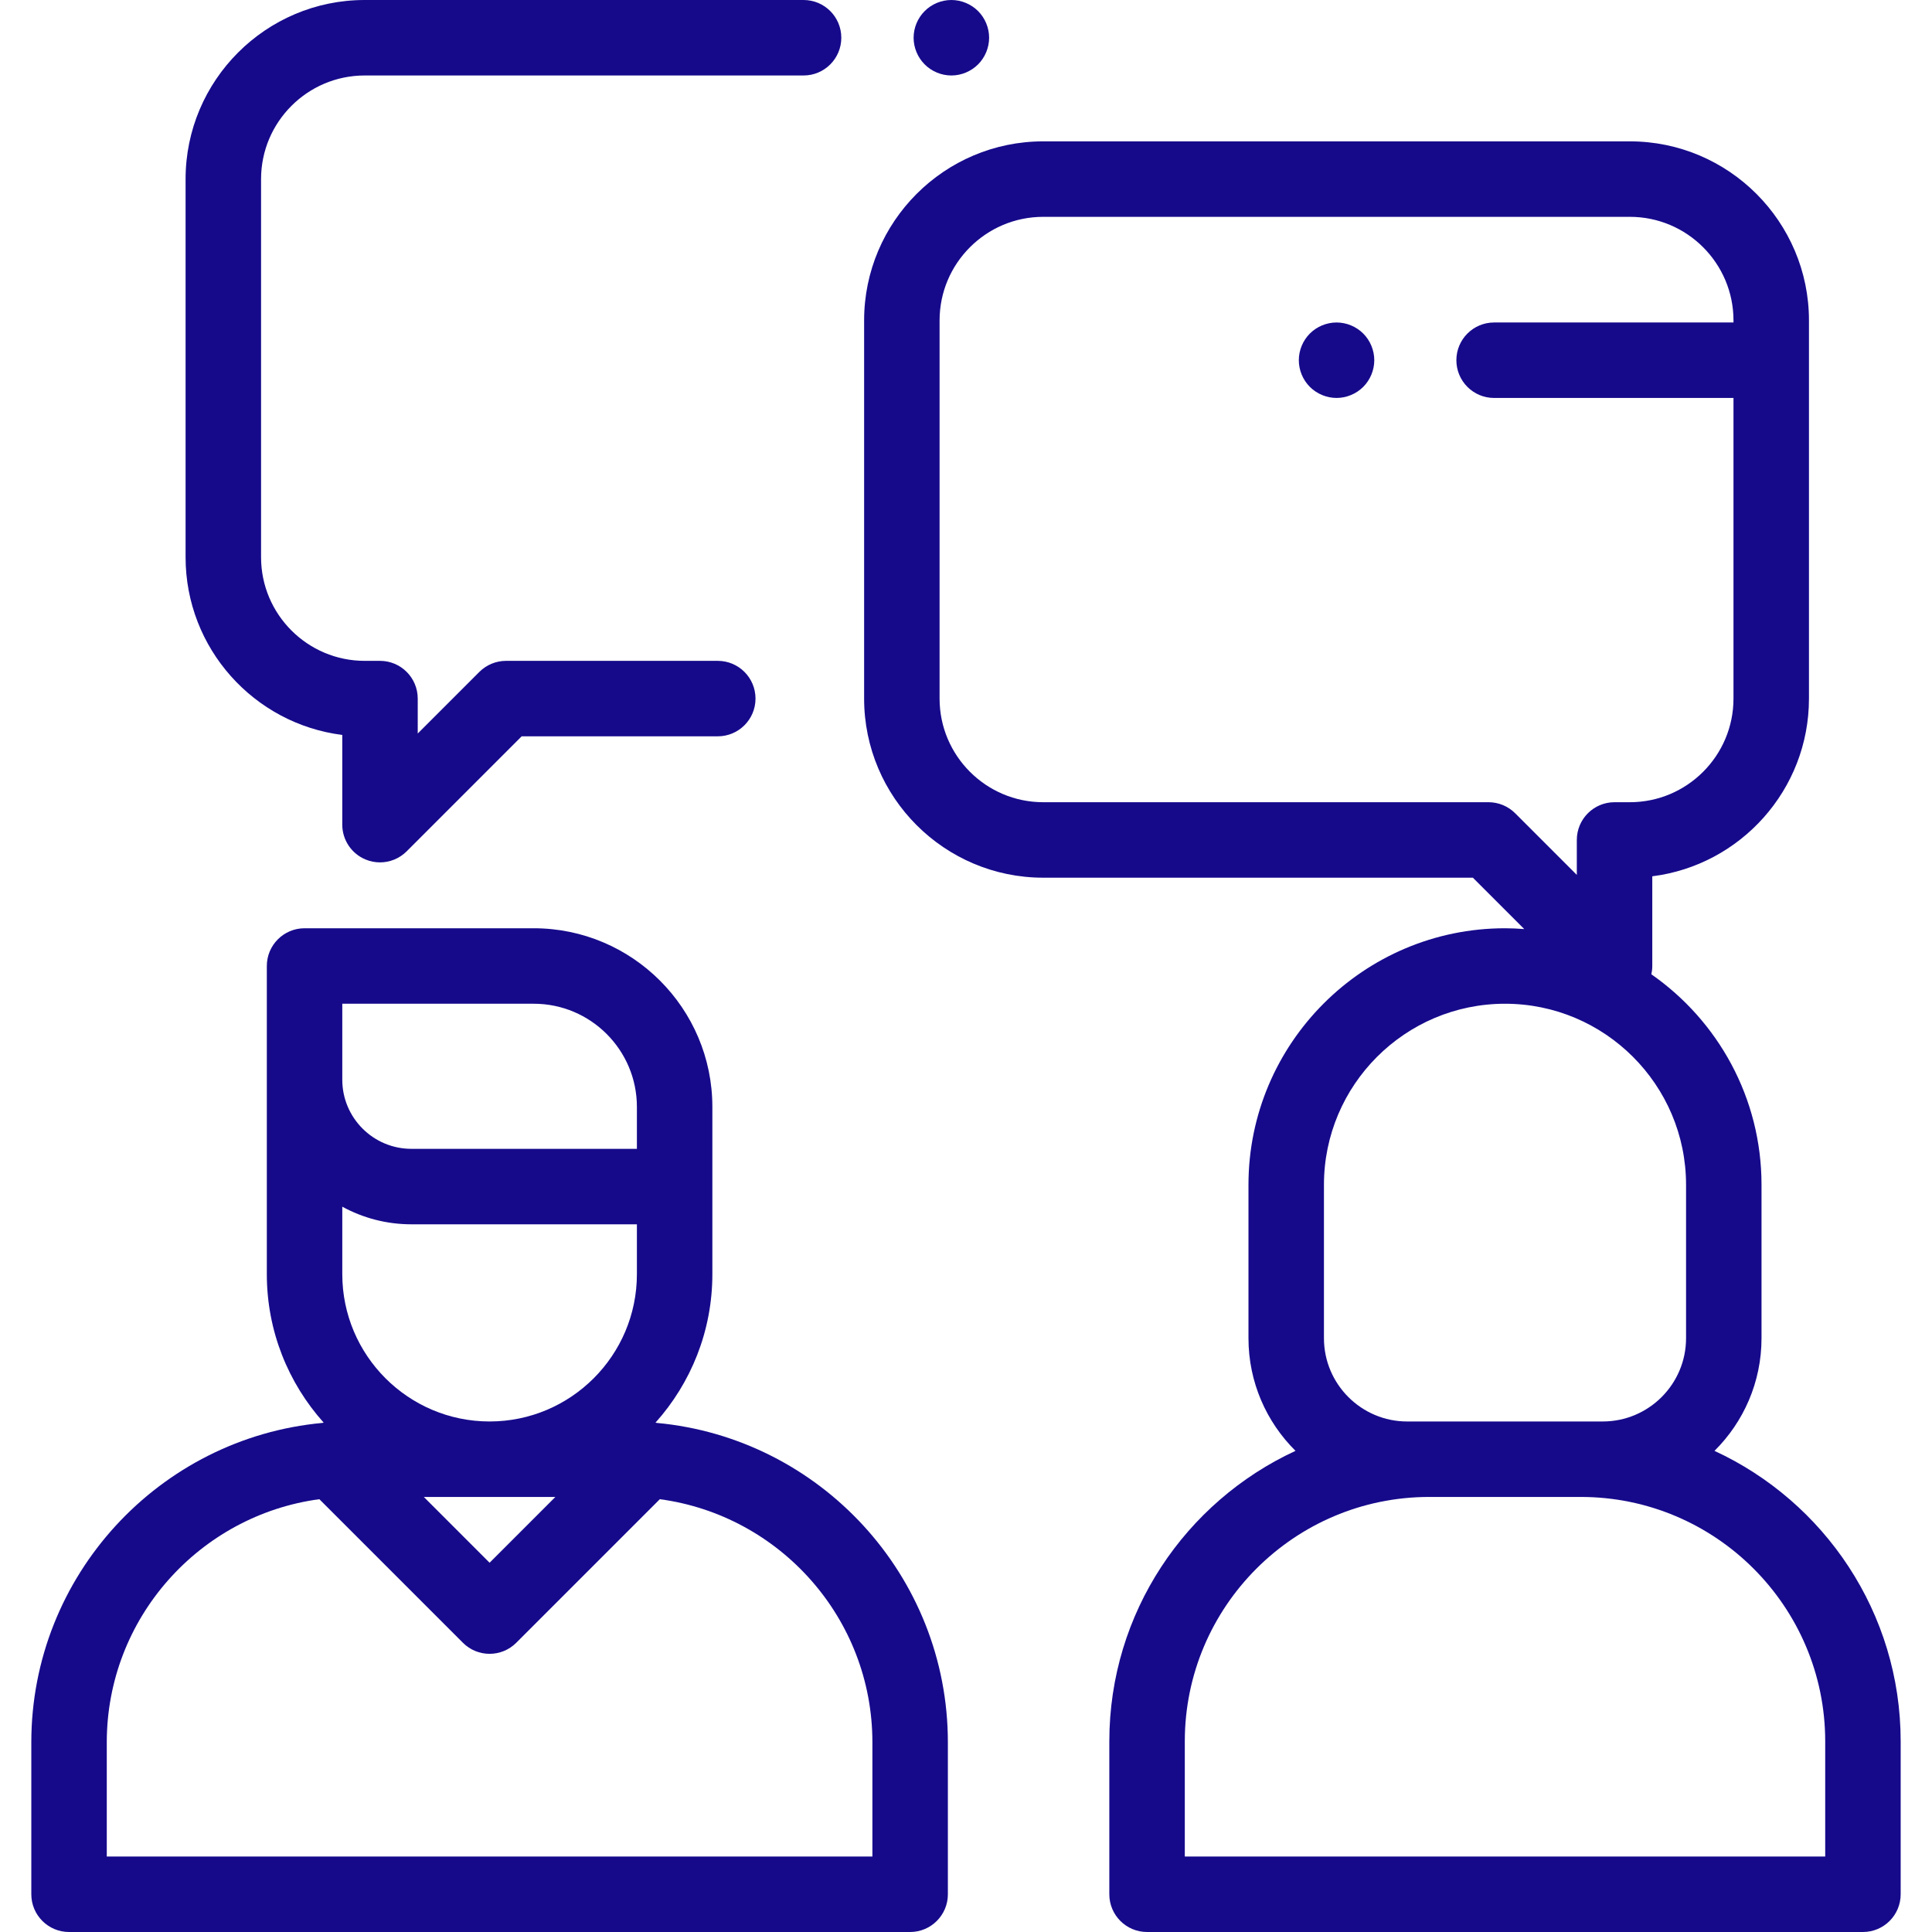 <svg width="120" height="120" viewBox="0 0 120 120" fill="none" xmlns="http://www.w3.org/2000/svg">
<g clip-path="url(#clip0)">
<path d="M40.787 88.379C40.763 88.372 40.739 88.367 40.715 88.362C42.909 85.912 44.246 82.68 44.246 79.141V68.75C44.246 62.633 39.27 57.656 33.153 57.656H18.916C17.622 57.656 16.573 58.706 16.573 60V79.141C16.573 82.68 17.91 85.912 20.104 88.362C20.08 88.367 20.056 88.372 20.032 88.379C9.904 89.312 1.945 97.852 1.945 108.22V117.656C1.945 118.95 2.995 120 4.289 120H56.53C57.824 120 58.874 118.95 58.874 117.656V108.219C58.874 97.852 50.915 89.312 40.787 88.379ZM30.41 88.29C25.364 88.29 21.26 84.186 21.26 79.141V74.95C22.536 75.647 23.998 76.044 25.551 76.044H39.559V79.141C39.559 84.186 35.454 88.29 30.41 88.29ZM34.495 92.978L30.409 97.064L26.324 92.978H34.495ZM21.26 62.344H33.153C36.685 62.344 39.559 65.217 39.559 68.75V71.356H25.551C23.185 71.356 21.26 69.431 21.26 67.065V62.344ZM6.632 115.312V108.219C6.632 100.507 12.392 94.118 19.835 93.118L28.752 102.035C29.209 102.493 29.809 102.722 30.409 102.722C31.009 102.722 31.608 102.493 32.066 102.035L40.983 93.118C48.426 94.118 54.186 100.507 54.186 108.219V115.312H6.632Z" fill="#160A8B"/>
<path d="M106.49 90.116C108.293 88.328 109.411 85.852 109.411 83.119V73.589C109.411 68.181 106.7 63.397 102.569 60.515C102.606 60.348 102.626 60.176 102.626 60V54.428C108.105 53.741 112.358 49.053 112.358 43.391V19.904C112.358 13.771 107.368 8.78 101.234 8.78H64.796C58.662 8.78 53.672 13.771 53.672 19.904V43.391C53.672 49.525 58.662 54.515 64.796 54.515H91.482L94.674 57.706C94.278 57.676 93.881 57.656 93.478 57.656C84.693 57.656 77.545 64.804 77.545 73.589V83.118C77.545 85.852 78.663 88.328 80.466 90.115C73.647 93.266 68.902 100.166 68.902 108.158V117.656C68.902 118.951 69.951 120 71.246 120H115.711C117.005 120 118.054 118.951 118.054 117.656V108.158C118.054 100.166 113.309 93.266 106.49 90.116ZM94.111 50.514C93.671 50.074 93.075 49.827 92.454 49.827H64.796C61.247 49.827 58.359 46.94 58.359 43.391V19.904C58.359 16.355 61.247 13.468 64.796 13.468H101.234C104.783 13.468 107.67 16.355 107.67 19.904V20.03H92.802C91.507 20.03 90.458 21.08 90.458 22.374C90.458 23.669 91.507 24.718 92.802 24.718H107.67V43.391C107.67 46.94 104.783 49.827 101.234 49.827H100.282C98.988 49.827 97.939 50.877 97.939 52.171V54.342L94.111 50.514ZM82.233 73.589C82.233 67.389 87.278 62.344 93.478 62.344C99.679 62.344 104.724 67.389 104.724 73.589V83.118C104.724 85.97 102.404 88.29 99.552 88.29H98.187H88.769H87.405V88.291C84.553 88.291 82.233 85.971 82.233 83.119V73.589ZM113.367 115.313H113.367H73.59V108.158C73.59 99.788 80.399 92.978 88.769 92.978H98.188C106.558 92.978 113.367 99.788 113.367 108.158V115.313Z" fill="#160A8B"/>
<path d="M49.912 0H22.651C16.518 0 11.527 4.99 11.527 11.124V34.611C11.527 40.273 15.78 44.961 21.259 45.648V51.22C21.259 52.168 21.83 53.022 22.705 53.385C22.995 53.505 23.3 53.564 23.602 53.564C24.212 53.564 24.811 53.325 25.26 52.877L32.402 45.734H44.582C45.876 45.734 46.926 44.685 46.926 43.391C46.926 42.096 45.876 41.047 44.582 41.047H31.431C30.81 41.047 30.214 41.294 29.774 41.733L25.946 45.561V43.391C25.946 42.096 24.897 41.047 23.603 41.047H22.651C19.102 41.047 16.215 38.16 16.215 34.611V11.124C16.215 7.575 19.102 4.688 22.651 4.688H49.911C51.206 4.688 52.255 3.638 52.255 2.344C52.255 1.049 51.206 0 49.912 0Z" fill="#160A8B"/>
<path d="M60.749 0.687C60.311 0.251 59.708 0 59.092 0C58.473 0 57.868 0.251 57.435 0.687C56.997 1.123 56.746 1.727 56.746 2.344C56.746 2.96 56.997 3.565 57.435 4.001C57.868 4.437 58.473 4.688 59.092 4.688C59.709 4.688 60.311 4.437 60.749 4.001C61.185 3.565 61.436 2.96 61.436 2.344C61.436 1.727 61.185 1.123 60.749 0.687Z" fill="#160A8B"/>
<path d="M84.672 20.716C84.237 20.281 83.632 20.03 83.016 20.03C82.399 20.03 81.794 20.281 81.359 20.716C80.923 21.152 80.672 21.757 80.672 22.373C80.672 22.99 80.922 23.595 81.359 24.031C81.795 24.466 82.399 24.717 83.016 24.717C83.632 24.717 84.237 24.466 84.672 24.031C85.108 23.595 85.359 22.99 85.359 22.373C85.359 21.757 85.109 21.152 84.672 20.716Z" fill="#160A8B"/>
</g>
<defs>
<clipPath id="clip0">
<rect width="120" height="120" fill="white"/>
</clipPath>
</defs>
</svg>
